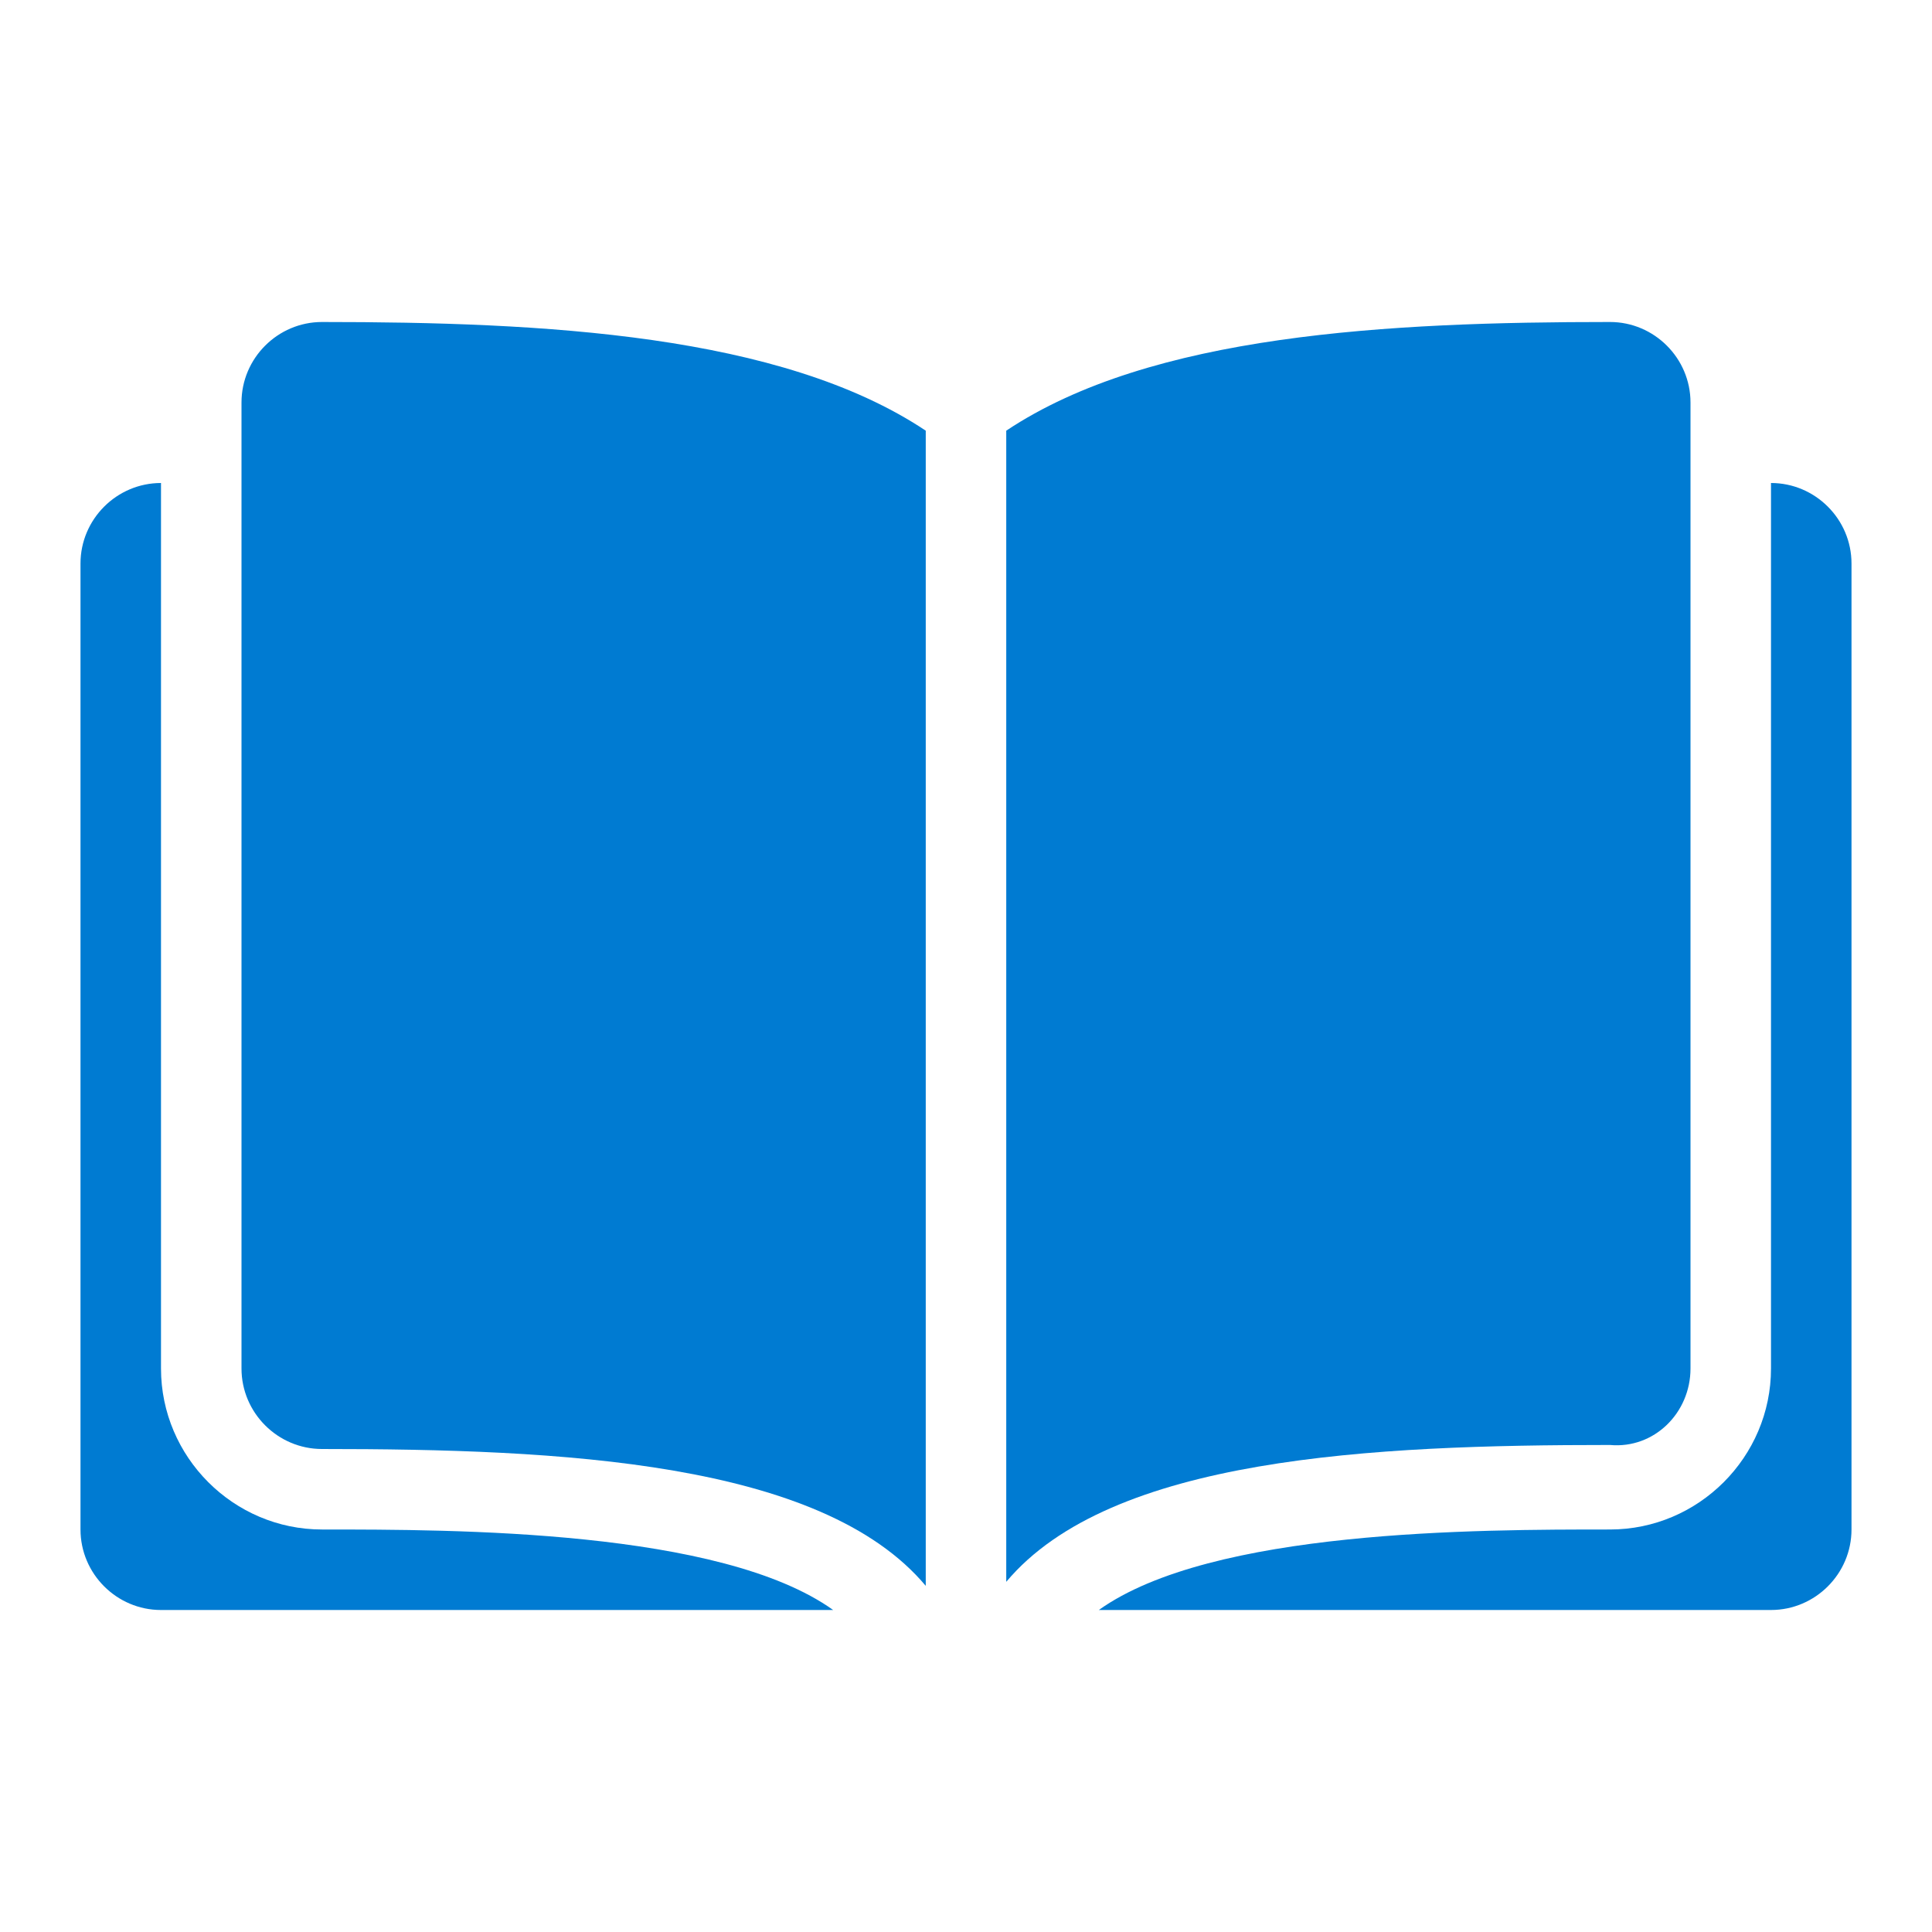 <?xml version="1.0" encoding="utf-8"?>
<!-- Generator: Adobe Illustrator 24.0.0, SVG Export Plug-In . SVG Version: 6.00 Build 0)  -->
<svg version="1.1" id="Layer_1" xmlns="http://www.w3.org/2000/svg" xmlns:xlink="http://www.w3.org/1999/xlink" x="0px" y="0px"
	 viewBox="0 0 48 48" style="enable-background:new 0 0 48 48;" xml:space="preserve">
<style type="text/css">
	.st0{fill:#007BD2;}
</style>
<g id="_1">
	<path class="st0" d="M44,12v22c0,2.2-1.8,4-4,4c-3.3,0-9.9,0-12.7,2H44c1.1,0,2-0.9,2-2V14C46,12.9,45.1,12,44,12z"/>
	<path class="st0" d="M4,34V12c-1.1,0-2,0.9-2,2v24c0,1.1,0.9,2,2,2h16.7c-2.8-2-9.4-2-12.7-2C5.8,38,4,36.2,4,34z"/>
	<path class="st0" d="M8,8c-1.1,0-2,0.9-2,2v24c0,1.1,0.9,2,2,2c5.9,0,12.4,0.3,15,3.4V10.7C19.4,8.3,13.5,8,8,8z"/>
	<path class="st0" d="M42,34V10c0-1.1-0.9-2-2-2c-5.5,0-11.4,0.3-15,2.7v28.6c2.6-3.1,9.1-3.4,15-3.4C41.1,36,42,35.1,42,34z"/>
</g>
</svg>
